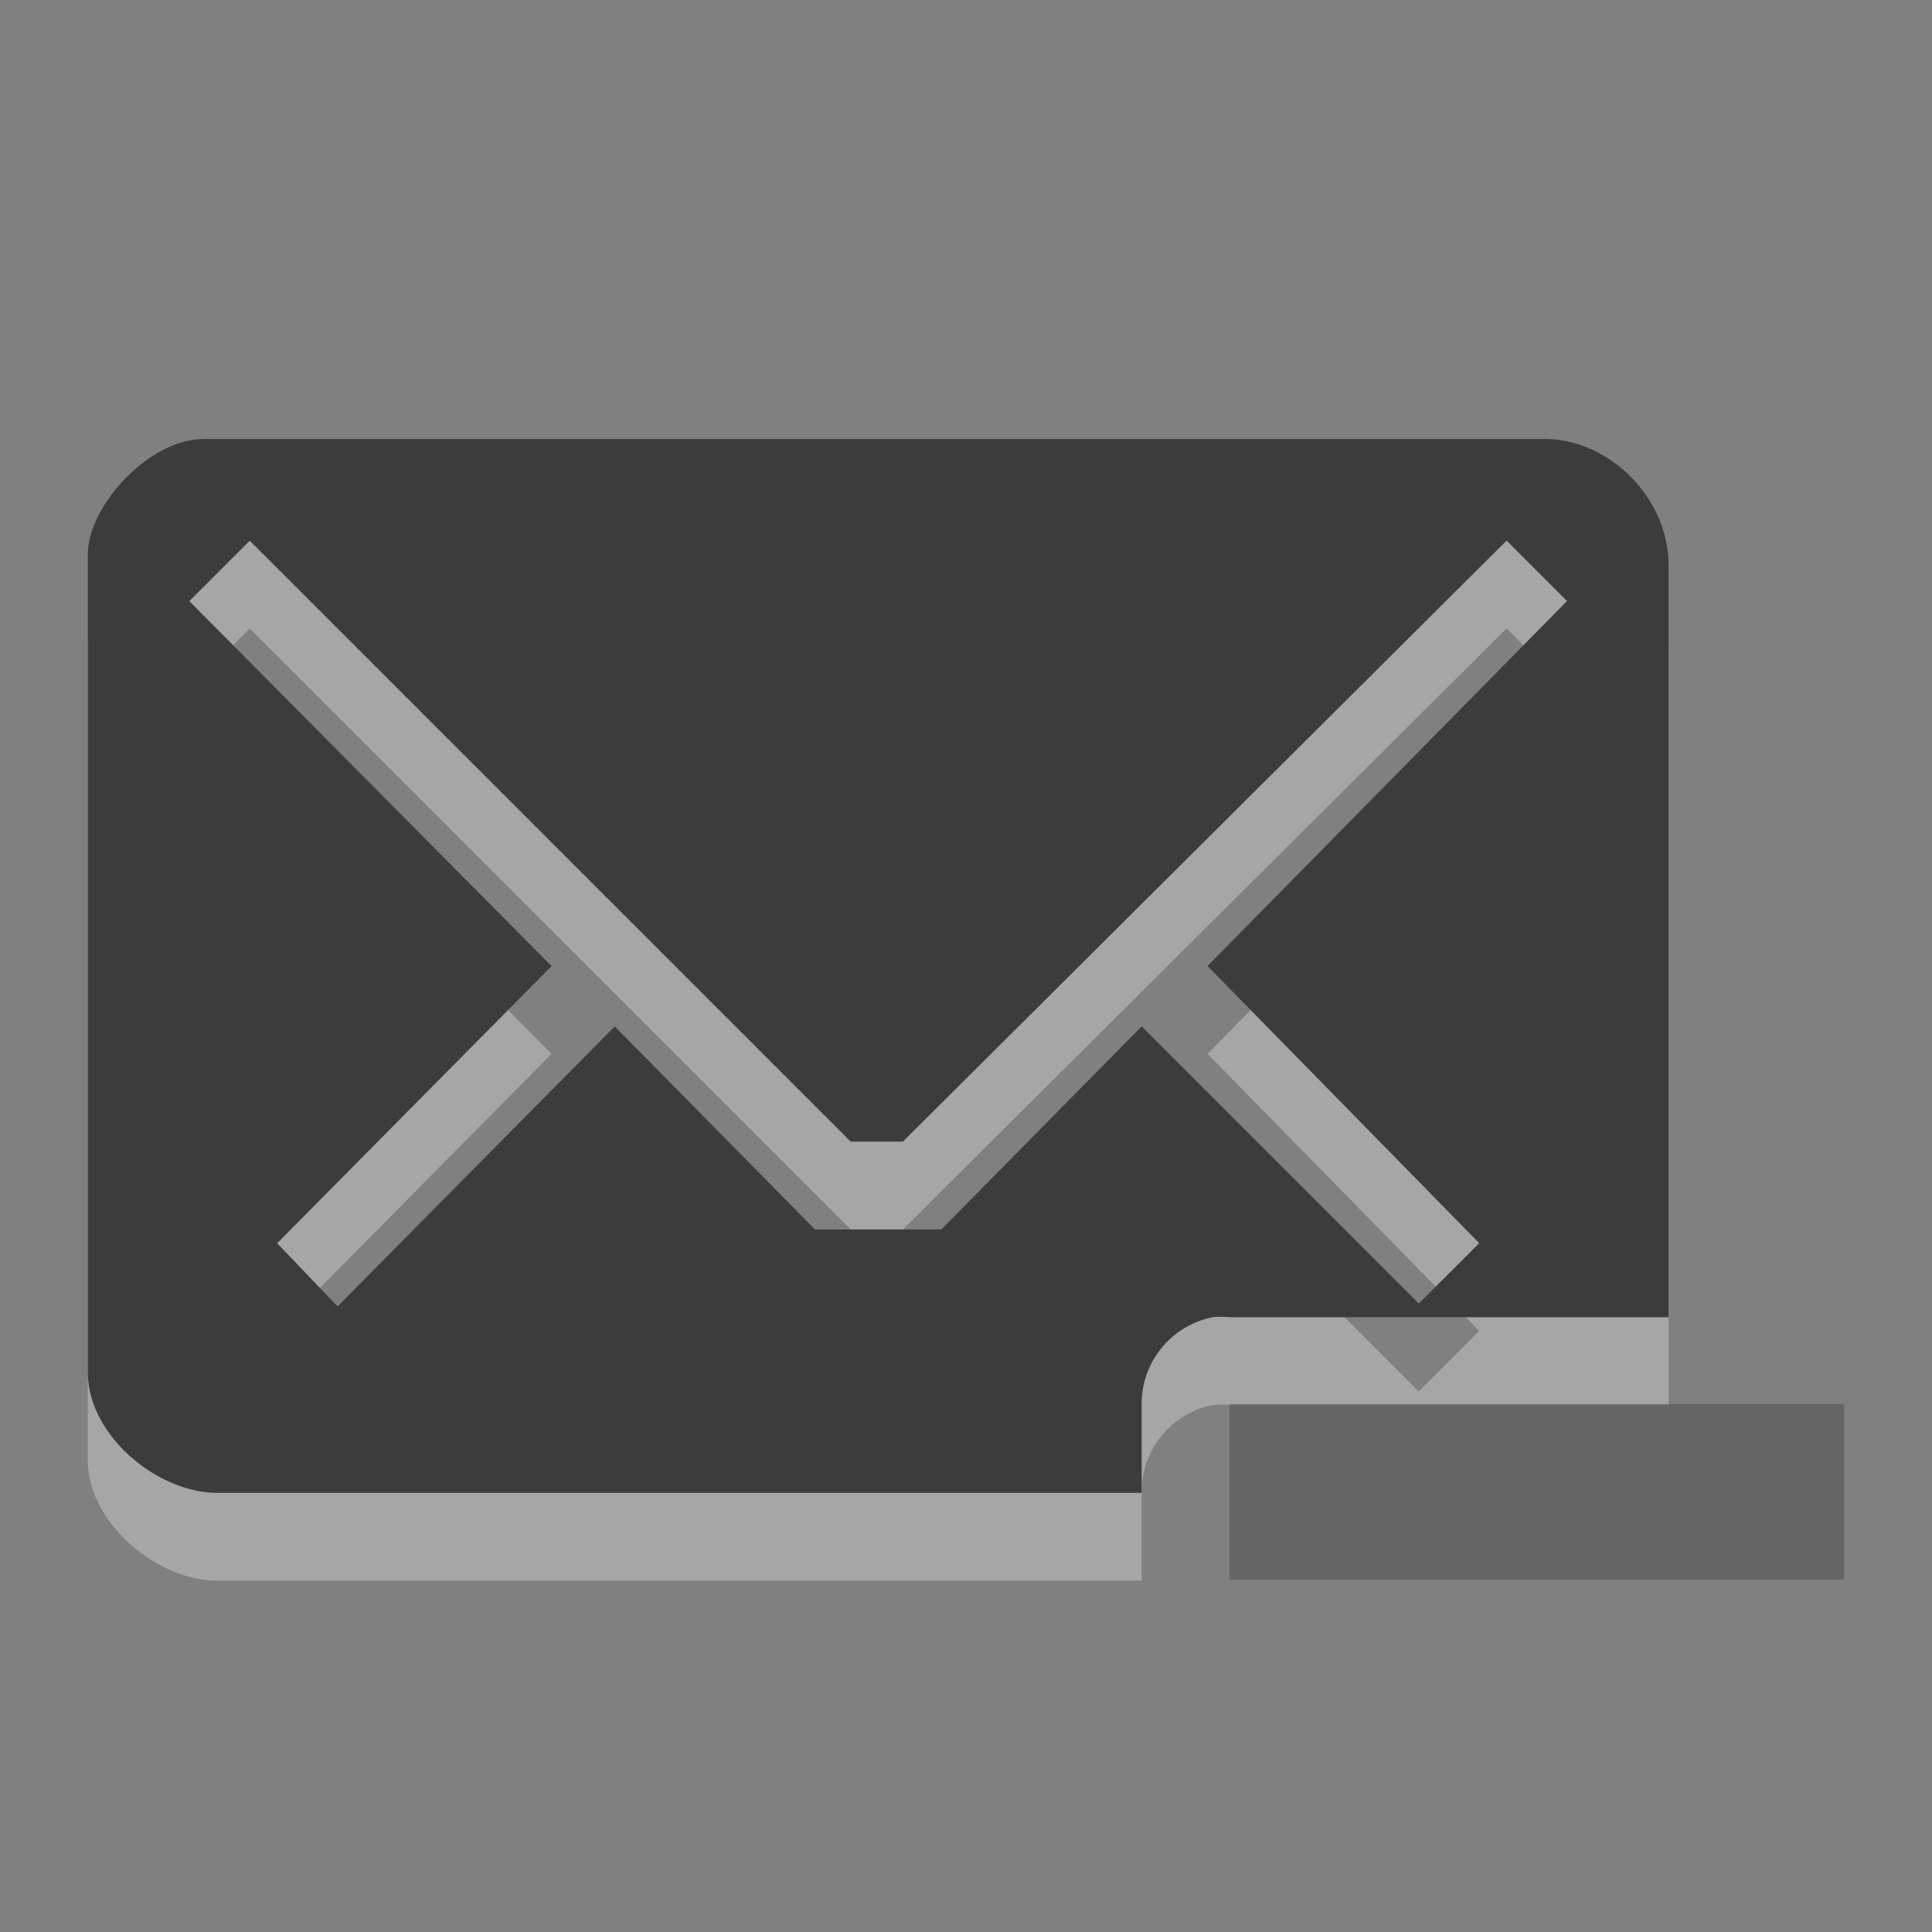 <?xml version="1.0" encoding="UTF-8" standalone="no"?>
<!-- Created with Inkscape (http://www.inkscape.org/) -->

<svg
   xmlns:dc="http://purl.org/dc/elements/1.1/"
   xmlns:cc="http://creativecommons.org/ns#"
   xmlns:rdf="http://www.w3.org/1999/02/22-rdf-syntax-ns#"
   xmlns:svg="http://www.w3.org/2000/svg"
   xmlns="http://www.w3.org/2000/svg"
   xmlns:sodipodi="http://sodipodi.sourceforge.net/DTD/sodipodi-0.dtd"
   xmlns:inkscape="http://www.inkscape.org/namespaces/inkscape"
   width="22"
   height="22"
   id="svg4374"
   version="1.1"
   inkscape:version="0.48.3.1 r9886"
   sodipodi:docname="indicator-messages-mixed.svg">
  <rect width="100%" height="100%" fill="#808080" stroke="none"/>
  <defs
     id="defs4376" />
  <sodipodi:namedview
     id="base"
     pagecolor="#ffffff"
     bordercolor="#666666"
     borderopacity="1.0"
     inkscape:pageopacity="0.0"
     inkscape:pageshadow="2"
     inkscape:zoom="9.9475983"
     inkscape:cx="7.0620058"
     inkscape:cy="27.820786"
     inkscape:document-units="px"
     inkscape:current-layer="layer1"
     showgrid="false"
     inkscape:window-width="1920"
     inkscape:window-height="1030"
     inkscape:window-x="0"
     inkscape:window-y="22"
     inkscape:window-maximized="1" />
  <g
     inkscape:label="Layer 1"
     inkscape:groupmode="layer"
     id="layer1"
     transform="translate(0,-1030.362)">
    <path
       id="path5558"
       d="m 2.312,1036.362 c -0.609,0 -1.312,0.758 -1.312,1.312 l 0,9.312 c 0,0.731 0.804,1.375 1.469,1.375 l 10.531,0 0,-1 a 1.006,1.006 0 0 1 0.812,-1 1.006,1.006 0 0 1 0.188,0 l 5,0 0,-8.562 c 0,-0.776 -0.686,-1.438 -1.406,-1.438 l -15.281,0 z m 0.531,1.156 6.844,6.844 0.594,0 6.875,-6.844 0.688,0.688 -4.094,4.156 3.094,3.156 -0.688,0.688 -3.156,-3.156 -2.281,2.312 -1.438,0 L 7,1043.05 l -3.156,3.188 -0.688,-0.719 3.125,-3.156 -4.125,-4.156 0.688,-0.688 z"
       style="opacity:0.3;fill:#ffffff;enable-background:new"
       inkscape:connector-curvature="0" />
    <path
       style="fill:#3c3c3c;fill-opacity:1;enable-background:new"
       d="m 2.312,1035.362 c -0.609,0 -1.312,0.758 -1.312,1.312 l 0,9.312 c 0,0.731 0.804,1.375 1.469,1.375 l 10.531,0 0,-1 a 1.006,1.006 0 0 1 0.812,-1 1.006,1.006 0 0 1 0.188,0 l 5,0 0,-8.562 c 0,-0.776 -0.686,-1.438 -1.406,-1.438 l -15.281,0 z m 0.531,1.156 6.844,6.844 0.594,0 6.875,-6.844 0.688,0.688 -4.094,4.156 3.094,3.156 -0.688,0.688 -3.156,-3.156 -2.281,2.312 -1.438,0 L 7,1042.05 l -3.156,3.188 -0.688,-0.719 3.125,-3.156 -4.125,-4.156 0.688,-0.688 z"
       id="path5560"
       inkscape:connector-curvature="0" />
    <rect
       style="opacity:0.4;color:#000000;fill:#3c3c3c;fill-opacity:1;fill-rule:nonzero;stroke:none;stroke-width:2;marker:none;visibility:visible;display:inline;overflow:visible;enable-background:accumulate"
       id="rect5578"
       width="7"
       height="2"
       x="14"
       y="1046.349" />
  </g>
</svg>
